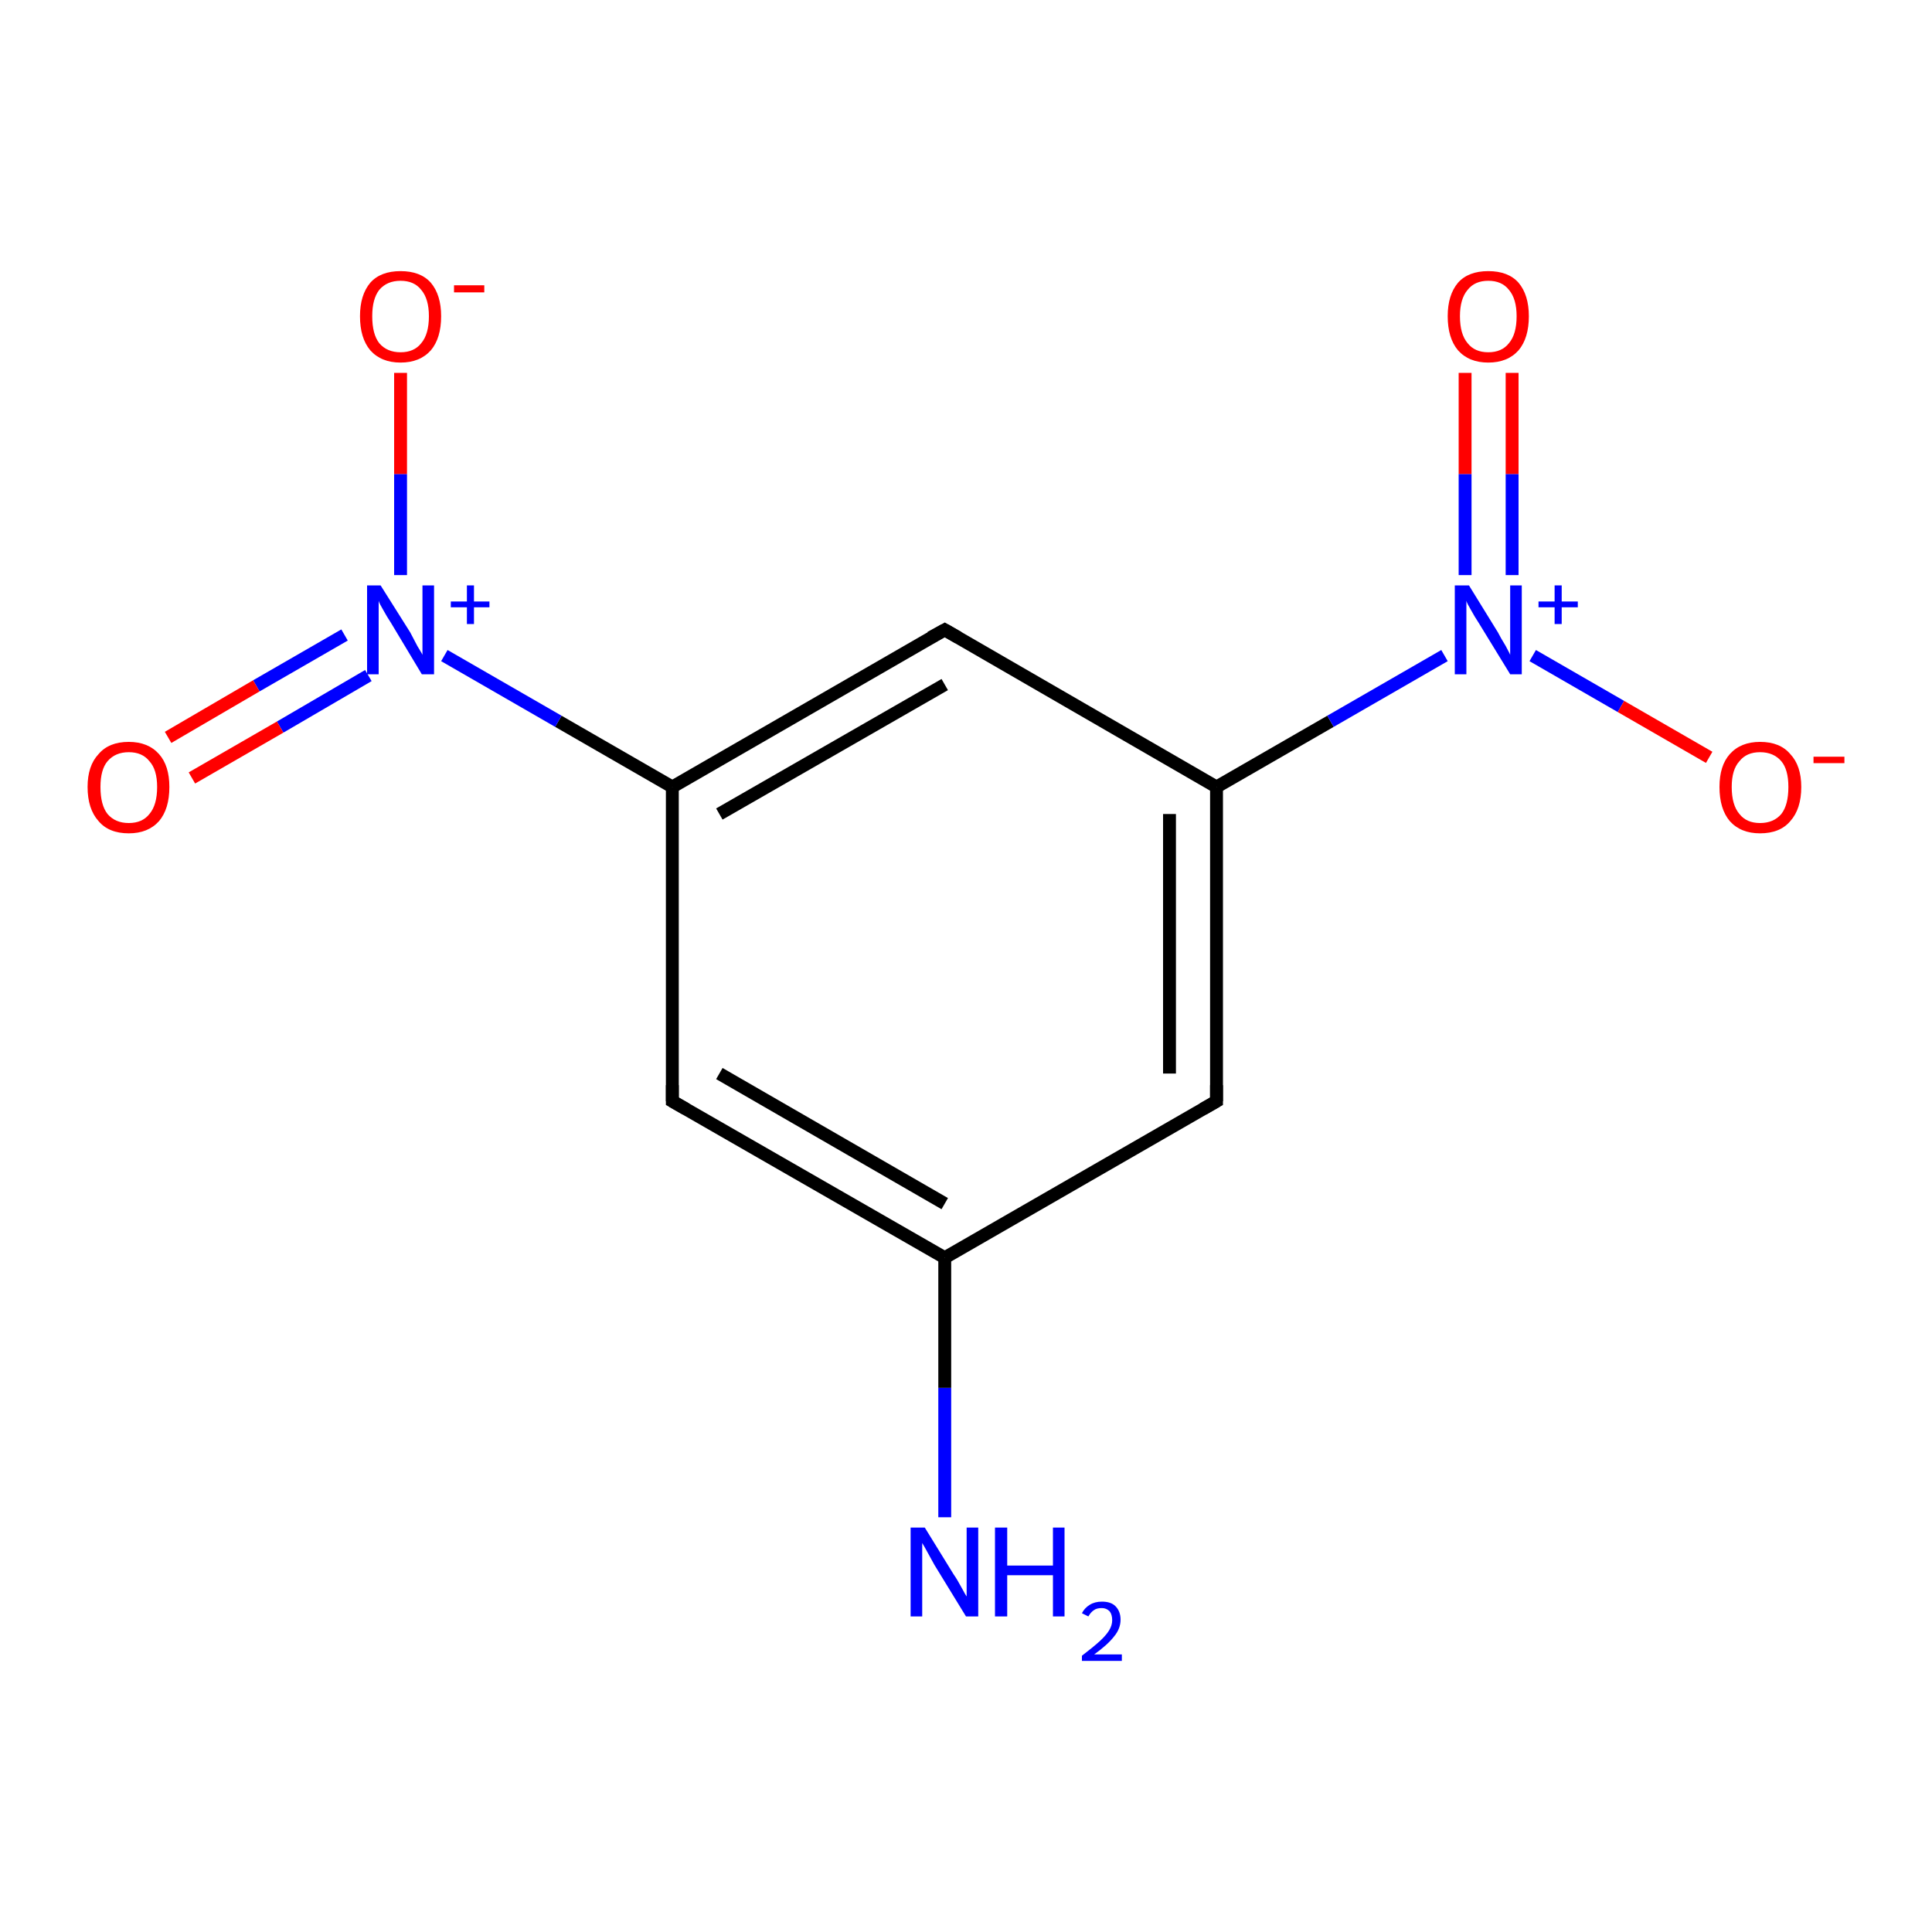 <?xml version='1.0' encoding='iso-8859-1'?>
<svg version='1.1' baseProfile='full'
              xmlns='http://www.w3.org/2000/svg'
                      xmlns:rdkit='http://www.rdkit.org/xml'
                      xmlns:xlink='http://www.w3.org/1999/xlink'
                  xml:space='preserve'
width='300px' height='300px' viewBox='0 0 300 300'>
<!-- END OF HEADER -->
<rect style='opacity:1.0;fill:#FFFFFF;stroke:none' width='300.0' height='300.0' x='0.0' y='0.0'> </rect>
<path class='bond-0 atom-0 atom-1' d='M 146.7,235.6 L 146.7,215.5' style='fill:none;fill-rule:evenodd;stroke:#0000FF;stroke-width:2.0px;stroke-linecap:butt;stroke-linejoin:miter;stroke-opacity:1' />
<path class='bond-0 atom-0 atom-1' d='M 146.7,215.5 L 146.7,195.3' style='fill:none;fill-rule:evenodd;stroke:#000000;stroke-width:2.0px;stroke-linecap:butt;stroke-linejoin:miter;stroke-opacity:1' />
<path class='bond-1 atom-1 atom-2' d='M 146.7,195.3 L 104.4,171.0' style='fill:none;fill-rule:evenodd;stroke:#000000;stroke-width:2.0px;stroke-linecap:butt;stroke-linejoin:miter;stroke-opacity:1' />
<path class='bond-1 atom-1 atom-2' d='M 146.7,186.9 L 111.7,166.7' style='fill:none;fill-rule:evenodd;stroke:#000000;stroke-width:2.0px;stroke-linecap:butt;stroke-linejoin:miter;stroke-opacity:1' />
<path class='bond-2 atom-2 atom-3' d='M 104.4,171.0 L 104.4,122.2' style='fill:none;fill-rule:evenodd;stroke:#000000;stroke-width:2.0px;stroke-linecap:butt;stroke-linejoin:miter;stroke-opacity:1' />
<path class='bond-3 atom-3 atom-4' d='M 104.4,122.2 L 86.7,112.0' style='fill:none;fill-rule:evenodd;stroke:#000000;stroke-width:2.0px;stroke-linecap:butt;stroke-linejoin:miter;stroke-opacity:1' />
<path class='bond-3 atom-3 atom-4' d='M 86.7,112.0 L 69.0,101.8' style='fill:none;fill-rule:evenodd;stroke:#0000FF;stroke-width:2.0px;stroke-linecap:butt;stroke-linejoin:miter;stroke-opacity:1' />
<path class='bond-4 atom-4 atom-5' d='M 53.5,98.6 L 39.8,106.5' style='fill:none;fill-rule:evenodd;stroke:#0000FF;stroke-width:2.0px;stroke-linecap:butt;stroke-linejoin:miter;stroke-opacity:1' />
<path class='bond-4 atom-4 atom-5' d='M 39.8,106.5 L 26.1,114.5' style='fill:none;fill-rule:evenodd;stroke:#FF0000;stroke-width:2.0px;stroke-linecap:butt;stroke-linejoin:miter;stroke-opacity:1' />
<path class='bond-4 atom-4 atom-5' d='M 57.2,104.9 L 43.5,112.9' style='fill:none;fill-rule:evenodd;stroke:#0000FF;stroke-width:2.0px;stroke-linecap:butt;stroke-linejoin:miter;stroke-opacity:1' />
<path class='bond-4 atom-4 atom-5' d='M 43.5,112.9 L 29.8,120.8' style='fill:none;fill-rule:evenodd;stroke:#FF0000;stroke-width:2.0px;stroke-linecap:butt;stroke-linejoin:miter;stroke-opacity:1' />
<path class='bond-5 atom-4 atom-6' d='M 62.2,89.3 L 62.2,73.6' style='fill:none;fill-rule:evenodd;stroke:#0000FF;stroke-width:2.0px;stroke-linecap:butt;stroke-linejoin:miter;stroke-opacity:1' />
<path class='bond-5 atom-4 atom-6' d='M 62.2,73.6 L 62.2,57.9' style='fill:none;fill-rule:evenodd;stroke:#FF0000;stroke-width:2.0px;stroke-linecap:butt;stroke-linejoin:miter;stroke-opacity:1' />
<path class='bond-6 atom-3 atom-7' d='M 104.4,122.2 L 146.7,97.8' style='fill:none;fill-rule:evenodd;stroke:#000000;stroke-width:2.0px;stroke-linecap:butt;stroke-linejoin:miter;stroke-opacity:1' />
<path class='bond-6 atom-3 atom-7' d='M 111.7,126.4 L 146.7,106.3' style='fill:none;fill-rule:evenodd;stroke:#000000;stroke-width:2.0px;stroke-linecap:butt;stroke-linejoin:miter;stroke-opacity:1' />
<path class='bond-7 atom-7 atom-8' d='M 146.7,97.8 L 188.9,122.2' style='fill:none;fill-rule:evenodd;stroke:#000000;stroke-width:2.0px;stroke-linecap:butt;stroke-linejoin:miter;stroke-opacity:1' />
<path class='bond-8 atom-8 atom-9' d='M 188.9,122.2 L 206.6,112.0' style='fill:none;fill-rule:evenodd;stroke:#000000;stroke-width:2.0px;stroke-linecap:butt;stroke-linejoin:miter;stroke-opacity:1' />
<path class='bond-8 atom-8 atom-9' d='M 206.6,112.0 L 224.3,101.8' style='fill:none;fill-rule:evenodd;stroke:#0000FF;stroke-width:2.0px;stroke-linecap:butt;stroke-linejoin:miter;stroke-opacity:1' />
<path class='bond-9 atom-9 atom-10' d='M 234.8,89.3 L 234.8,73.6' style='fill:none;fill-rule:evenodd;stroke:#0000FF;stroke-width:2.0px;stroke-linecap:butt;stroke-linejoin:miter;stroke-opacity:1' />
<path class='bond-9 atom-9 atom-10' d='M 234.8,73.6 L 234.8,57.9' style='fill:none;fill-rule:evenodd;stroke:#FF0000;stroke-width:2.0px;stroke-linecap:butt;stroke-linejoin:miter;stroke-opacity:1' />
<path class='bond-9 atom-9 atom-10' d='M 227.5,89.3 L 227.5,73.6' style='fill:none;fill-rule:evenodd;stroke:#0000FF;stroke-width:2.0px;stroke-linecap:butt;stroke-linejoin:miter;stroke-opacity:1' />
<path class='bond-9 atom-9 atom-10' d='M 227.5,73.6 L 227.5,57.9' style='fill:none;fill-rule:evenodd;stroke:#FF0000;stroke-width:2.0px;stroke-linecap:butt;stroke-linejoin:miter;stroke-opacity:1' />
<path class='bond-10 atom-9 atom-11' d='M 238.0,101.8 L 251.7,109.7' style='fill:none;fill-rule:evenodd;stroke:#0000FF;stroke-width:2.0px;stroke-linecap:butt;stroke-linejoin:miter;stroke-opacity:1' />
<path class='bond-10 atom-9 atom-11' d='M 251.7,109.7 L 265.4,117.6' style='fill:none;fill-rule:evenodd;stroke:#FF0000;stroke-width:2.0px;stroke-linecap:butt;stroke-linejoin:miter;stroke-opacity:1' />
<path class='bond-11 atom-8 atom-12' d='M 188.9,122.2 L 188.9,171.0' style='fill:none;fill-rule:evenodd;stroke:#000000;stroke-width:2.0px;stroke-linecap:butt;stroke-linejoin:miter;stroke-opacity:1' />
<path class='bond-11 atom-8 atom-12' d='M 181.6,126.4 L 181.6,166.7' style='fill:none;fill-rule:evenodd;stroke:#000000;stroke-width:2.0px;stroke-linecap:butt;stroke-linejoin:miter;stroke-opacity:1' />
<path class='bond-12 atom-12 atom-1' d='M 188.9,171.0 L 146.7,195.3' style='fill:none;fill-rule:evenodd;stroke:#000000;stroke-width:2.0px;stroke-linecap:butt;stroke-linejoin:miter;stroke-opacity:1' />
<path d='M 106.5,172.2 L 104.4,171.0 L 104.4,168.5' style='fill:none;stroke:#000000;stroke-width:2.0px;stroke-linecap:butt;stroke-linejoin:miter;stroke-opacity:1;' />
<path d='M 144.5,99.0 L 146.7,97.8 L 148.8,99.0' style='fill:none;stroke:#000000;stroke-width:2.0px;stroke-linecap:butt;stroke-linejoin:miter;stroke-opacity:1;' />
<path d='M 188.9,168.5 L 188.9,171.0 L 186.8,172.2' style='fill:none;stroke:#000000;stroke-width:2.0px;stroke-linecap:butt;stroke-linejoin:miter;stroke-opacity:1;' />
<path class='atom-0' d='M 143.6 237.2
L 148.1 244.5
Q 148.6 245.2, 149.3 246.5
Q 150.0 247.8, 150.1 247.9
L 150.1 237.2
L 151.9 237.2
L 151.9 251.0
L 150.0 251.0
L 145.1 243.0
Q 144.6 242.1, 144.0 241.0
Q 143.4 239.9, 143.2 239.6
L 143.2 251.0
L 141.4 251.0
L 141.4 237.2
L 143.6 237.2
' fill='#0000FF'/>
<path class='atom-0' d='M 154.5 237.2
L 156.4 237.2
L 156.4 243.1
L 163.5 243.1
L 163.5 237.2
L 165.3 237.2
L 165.3 251.0
L 163.5 251.0
L 163.5 244.6
L 156.4 244.6
L 156.4 251.0
L 154.5 251.0
L 154.5 237.2
' fill='#0000FF'/>
<path class='atom-0' d='M 168.0 250.5
Q 168.4 249.7, 169.2 249.2
Q 170.0 248.7, 171.1 248.7
Q 172.5 248.7, 173.2 249.4
Q 174.0 250.2, 174.0 251.5
Q 174.0 252.9, 173.0 254.1
Q 172.0 255.4, 169.9 256.9
L 174.2 256.9
L 174.2 257.9
L 168.0 257.9
L 168.0 257.1
Q 169.7 255.8, 170.7 254.9
Q 171.7 254.0, 172.2 253.2
Q 172.7 252.4, 172.7 251.6
Q 172.7 250.7, 172.3 250.2
Q 171.8 249.7, 171.1 249.7
Q 170.3 249.7, 169.9 250.0
Q 169.4 250.3, 169.0 251.0
L 168.0 250.5
' fill='#0000FF'/>
<path class='atom-4' d='M 59.1 90.9
L 63.7 98.2
Q 64.1 99.0, 64.8 100.3
Q 65.6 101.6, 65.6 101.7
L 65.6 90.9
L 67.4 90.9
L 67.4 104.7
L 65.5 104.7
L 60.7 96.7
Q 60.1 95.8, 59.5 94.7
Q 58.9 93.7, 58.8 93.3
L 58.8 104.7
L 57.0 104.7
L 57.0 90.9
L 59.1 90.9
' fill='#0000FF'/>
<path class='atom-4' d='M 70.0 93.4
L 72.5 93.4
L 72.5 90.9
L 73.6 90.9
L 73.6 93.4
L 76.0 93.4
L 76.0 94.3
L 73.6 94.3
L 73.6 96.9
L 72.5 96.9
L 72.5 94.3
L 70.0 94.3
L 70.0 93.4
' fill='#0000FF'/>
<path class='atom-5' d='M 13.6 122.2
Q 13.6 118.9, 15.3 117.1
Q 16.9 115.2, 20.0 115.2
Q 23.0 115.2, 24.7 117.1
Q 26.3 118.9, 26.3 122.2
Q 26.3 125.6, 24.7 127.5
Q 23.0 129.4, 20.0 129.4
Q 16.9 129.4, 15.3 127.5
Q 13.6 125.6, 13.6 122.2
M 20.0 127.8
Q 22.1 127.8, 23.2 126.4
Q 24.4 125.0, 24.4 122.2
Q 24.4 119.5, 23.2 118.2
Q 22.1 116.8, 20.0 116.8
Q 17.9 116.8, 16.7 118.2
Q 15.6 119.5, 15.6 122.2
Q 15.6 125.0, 16.7 126.4
Q 17.9 127.8, 20.0 127.8
' fill='#FF0000'/>
<path class='atom-6' d='M 55.9 49.1
Q 55.9 45.8, 57.5 43.9
Q 59.1 42.1, 62.2 42.1
Q 65.3 42.1, 66.9 43.9
Q 68.5 45.8, 68.5 49.1
Q 68.5 52.5, 66.9 54.4
Q 65.2 56.3, 62.2 56.3
Q 59.2 56.3, 57.5 54.4
Q 55.9 52.5, 55.9 49.1
M 62.2 54.7
Q 64.3 54.7, 65.4 53.3
Q 66.6 51.9, 66.6 49.1
Q 66.6 46.4, 65.4 45.0
Q 64.3 43.6, 62.2 43.6
Q 60.1 43.6, 58.9 45.0
Q 57.8 46.4, 57.8 49.1
Q 57.8 51.9, 58.9 53.3
Q 60.1 54.7, 62.2 54.7
' fill='#FF0000'/>
<path class='atom-6' d='M 70.5 44.3
L 75.2 44.3
L 75.2 45.4
L 70.5 45.4
L 70.5 44.3
' fill='#FF0000'/>
<path class='atom-9' d='M 228.1 90.9
L 232.6 98.2
Q 233.0 99.0, 233.8 100.3
Q 234.5 101.6, 234.5 101.7
L 234.5 90.9
L 236.3 90.9
L 236.3 104.7
L 234.5 104.7
L 229.6 96.7
Q 229.0 95.8, 228.4 94.7
Q 227.8 93.7, 227.7 93.3
L 227.7 104.7
L 225.9 104.7
L 225.9 90.9
L 228.1 90.9
' fill='#0000FF'/>
<path class='atom-9' d='M 238.9 93.4
L 241.4 93.4
L 241.4 90.9
L 242.5 90.9
L 242.5 93.4
L 245.0 93.4
L 245.0 94.3
L 242.5 94.3
L 242.5 96.9
L 241.4 96.9
L 241.4 94.3
L 238.9 94.3
L 238.9 93.4
' fill='#0000FF'/>
<path class='atom-10' d='M 224.8 49.1
Q 224.8 45.8, 226.4 43.9
Q 228.0 42.1, 231.1 42.1
Q 234.2 42.1, 235.8 43.9
Q 237.4 45.8, 237.4 49.1
Q 237.4 52.5, 235.8 54.4
Q 234.1 56.3, 231.1 56.3
Q 228.1 56.3, 226.4 54.4
Q 224.8 52.5, 224.8 49.1
M 231.1 54.7
Q 233.2 54.7, 234.3 53.3
Q 235.5 51.9, 235.5 49.1
Q 235.5 46.4, 234.3 45.0
Q 233.2 43.6, 231.1 43.6
Q 229.0 43.6, 227.9 45.0
Q 226.7 46.4, 226.7 49.1
Q 226.7 51.9, 227.9 53.3
Q 229.0 54.7, 231.1 54.7
' fill='#FF0000'/>
<path class='atom-11' d='M 267.0 122.2
Q 267.0 118.9, 268.6 117.1
Q 270.3 115.2, 273.3 115.2
Q 276.4 115.2, 278.0 117.1
Q 279.7 118.9, 279.7 122.2
Q 279.7 125.6, 278.0 127.5
Q 276.4 129.4, 273.3 129.4
Q 270.3 129.4, 268.6 127.5
Q 267.0 125.6, 267.0 122.2
M 273.3 127.8
Q 275.4 127.8, 276.6 126.4
Q 277.7 125.0, 277.7 122.2
Q 277.7 119.5, 276.6 118.2
Q 275.4 116.8, 273.3 116.8
Q 271.2 116.8, 270.1 118.2
Q 268.9 119.5, 268.9 122.2
Q 268.9 125.0, 270.1 126.4
Q 271.2 127.8, 273.3 127.8
' fill='#FF0000'/>
<path class='atom-11' d='M 281.6 117.5
L 286.4 117.5
L 286.4 118.5
L 281.6 118.5
L 281.6 117.5
' fill='#FF0000'/>
</svg>
